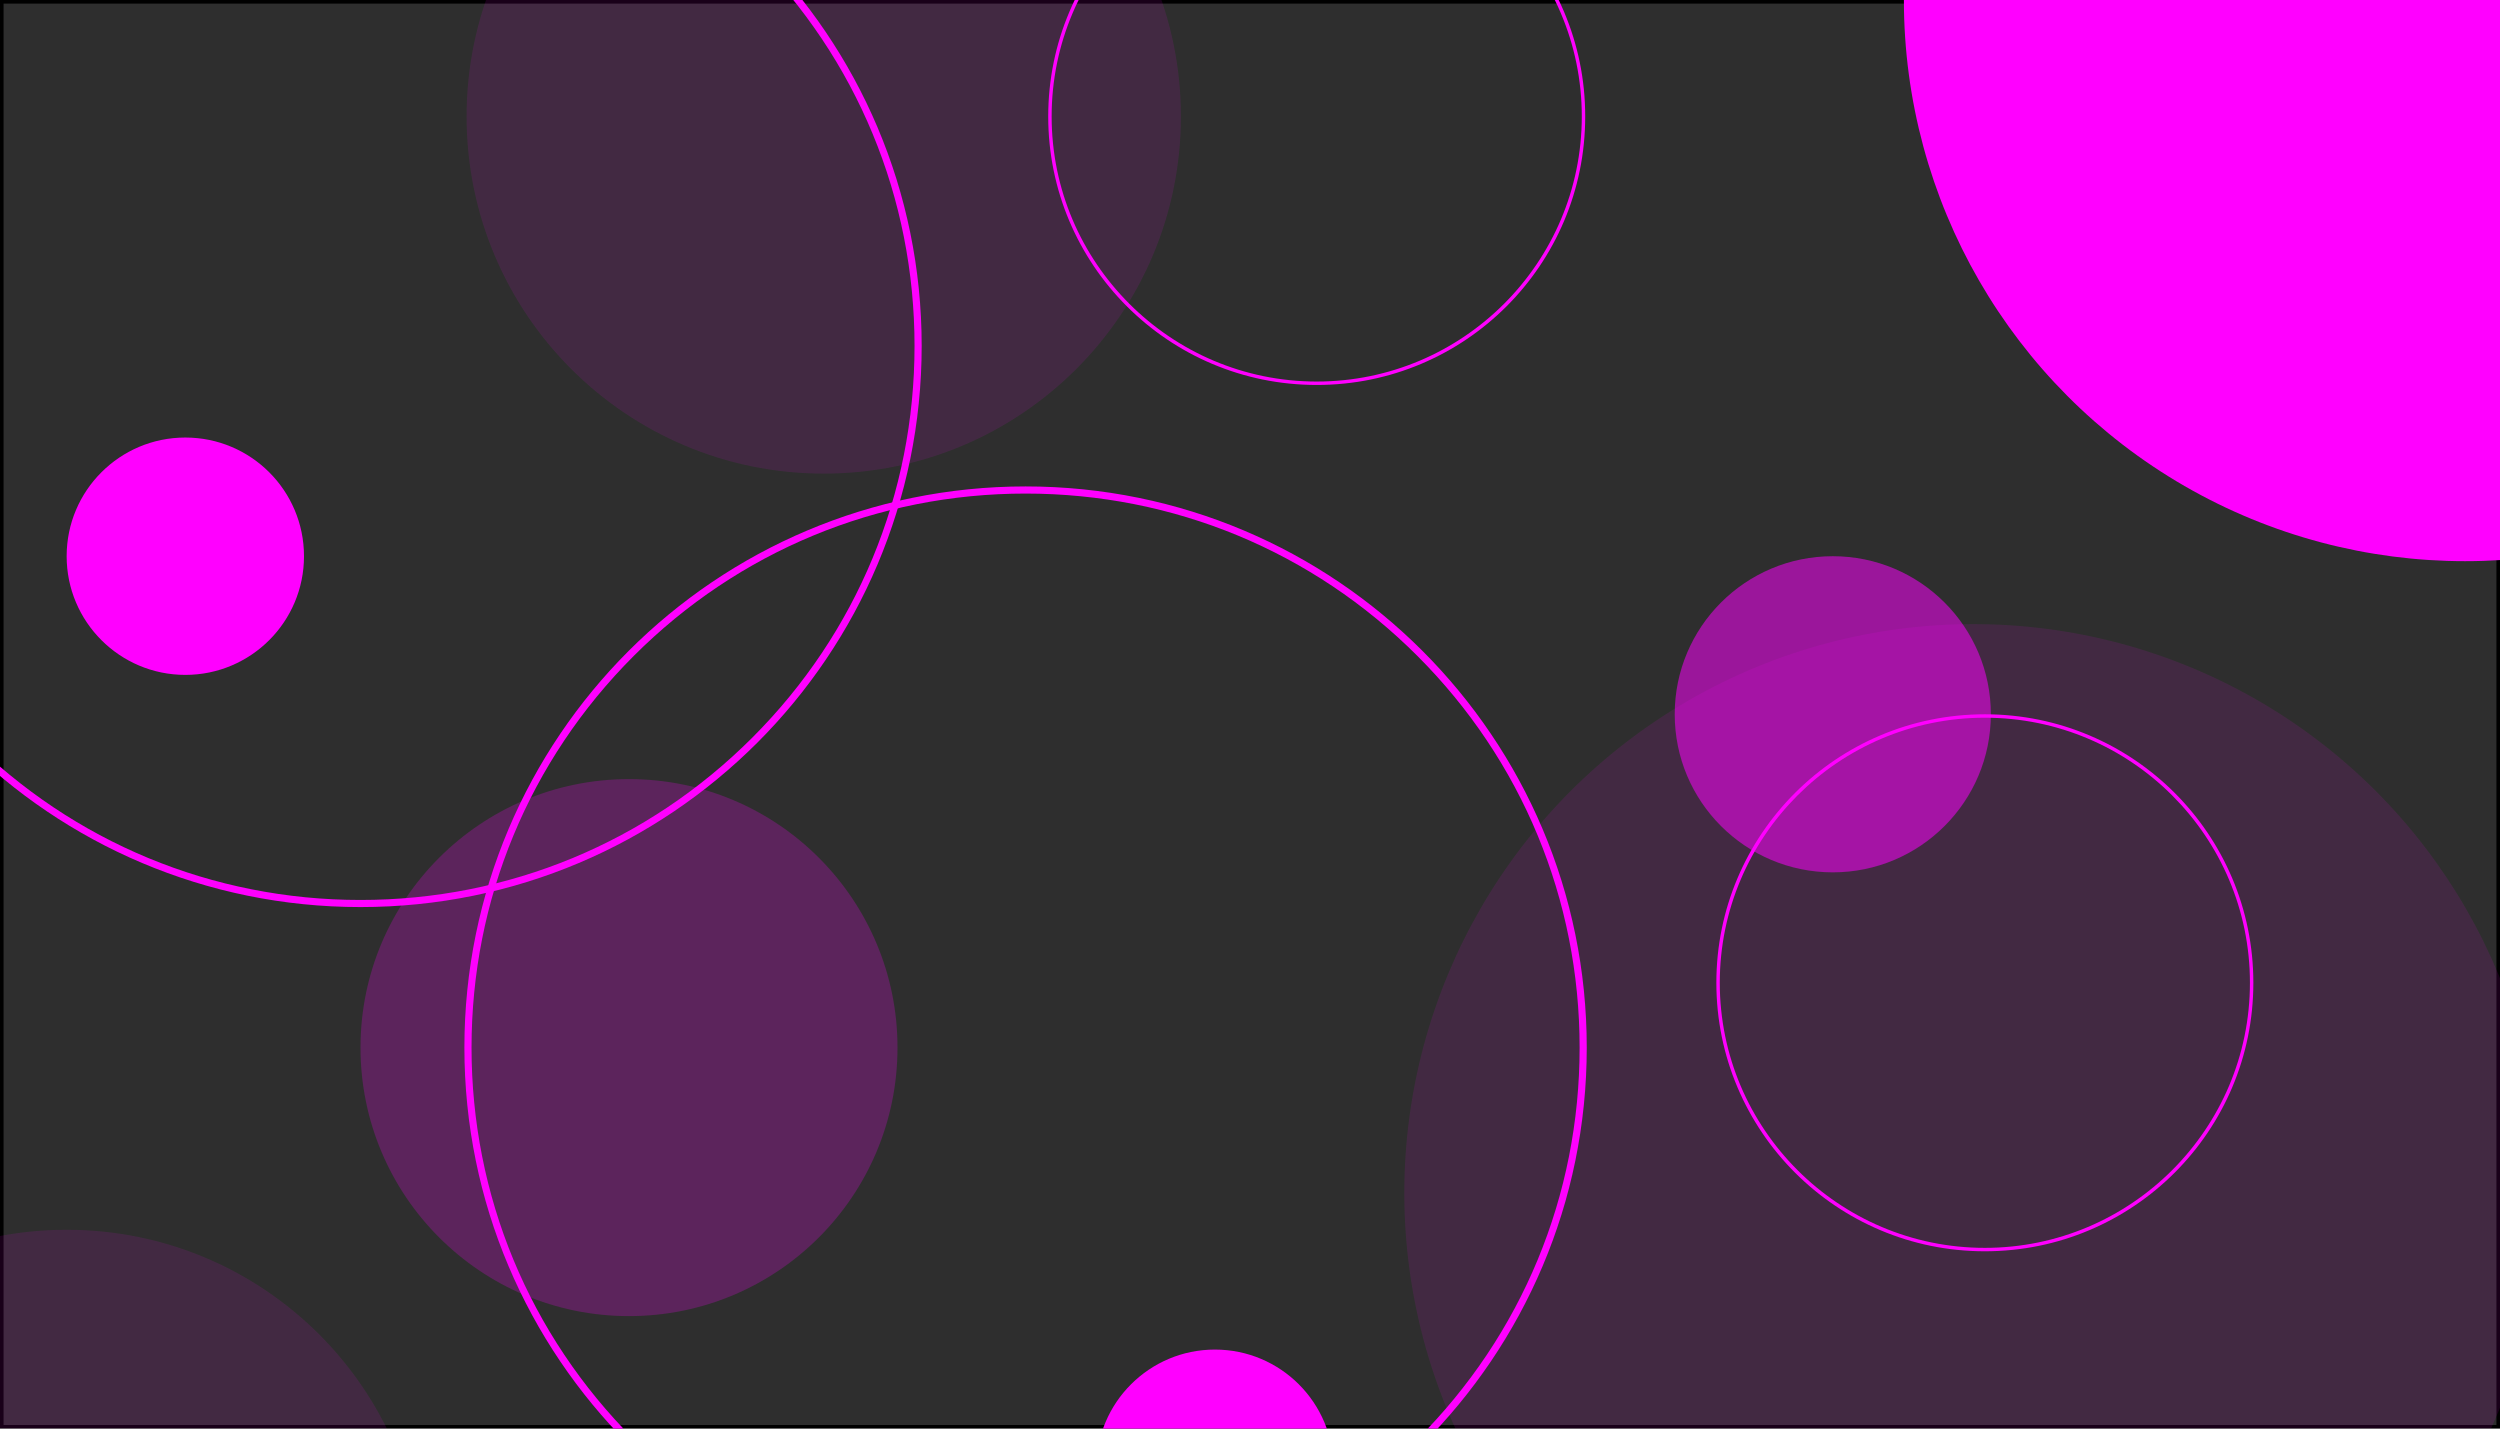 <?xml version="1.0" encoding="UTF-8"?><svg id="Layer_1" xmlns="http://www.w3.org/2000/svg" width="700" height="400" viewBox="0 0 700 400"><defs><style>.cls-1{opacity:.52;}.cls-2{opacity:.22;}.cls-3{opacity:.1;}.cls-4{fill:#2e2e2e;}.cls-5{fill:#f0f;}</style></defs><g><rect class="cls-4" x=".5" y=".5" width="699" height="399"/><path d="M699,1V399H1V1H699M700,0H0V400H700V0h0Z"/></g><path class="cls-5" d="M100.94-58.27c41.44,0,80.39,16.14,109.69,45.44s45.44,68.26,45.44,109.69-16.14,80.39-45.44,109.69c-29.3,29.3-68.26,45.44-109.69,45.44S20.55,235.85-8.75,206.55c-29.3-29.3-45.44-68.26-45.44-109.69S-38.05,16.46-8.75-12.84,59.5-58.27,100.94-58.27m0-2C14.16-60.27-56.19,10.07-56.19,96.85S14.16,253.98,100.94,253.98s157.13-70.35,157.13-157.13S187.72-60.27,100.94-60.27h0Z"/><path class="cls-5" d="M287.16,138.2c41.44,0,80.39,16.14,109.69,45.44s45.44,68.26,45.44,109.69-16.14,80.39-45.44,109.69c-29.3,29.3-68.26,45.44-109.69,45.44s-80.39-16.14-109.69-45.44c-29.3-29.3-45.44-68.26-45.44-109.69s16.14-80.39,45.44-109.69,68.26-45.44,109.69-45.44m0-2c-86.78,0-157.13,70.35-157.13,157.13s70.35,157.13,157.13,157.13,157.13-70.35,157.13-157.13-70.35-157.13-157.13-157.13h0Z"/><circle class="cls-5" cx="690.22" cy="0" r="157.13"/><circle class="cls-5" cx="51.89" cy="155.74" r="33.23"/><circle class="cls-5" cx="340.18" cy="411.11" r="33.23"/><g class="cls-3"><circle class="cls-5" cx="230.65" cy="32.61" r="100"/></g><g class="cls-3"><circle class="cls-5" cx="552.5" cy="334.04" r="159.29"/></g><g class="cls-3"><circle class="cls-5" cx="18.66" cy="444.34" r="100"/></g><path class="cls-5" d="M555.76,200.96c40.93,0,74.22,33.3,74.22,74.22s-33.3,74.22-74.22,74.22-74.22-33.3-74.22-74.22,33.3-74.22,74.22-74.22m0-.96c-41.52,0-75.18,33.66-75.18,75.18s33.66,75.18,75.18,75.18,75.18-33.66,75.18-75.18-33.66-75.18-75.18-75.18h0Z"/><path class="cls-5" d="M368.68-41.61c40.93,0,74.22,33.3,74.22,74.22s-33.3,74.22-74.22,74.22-74.22-33.3-74.22-74.22,33.3-74.22,74.22-74.22m0-.96c-41.52,0-75.18,33.66-75.18,75.18s33.66,75.18,75.18,75.18,75.18-33.66,75.18-75.18-33.66-75.18-75.18-75.18h0Z"/><g class="cls-2"><circle class="cls-5" cx="176.12" cy="293.33" r="75.18"/></g><g class="cls-1"><circle class="cls-5" cx="513.18" cy="200" r="44.26"/></g></svg>